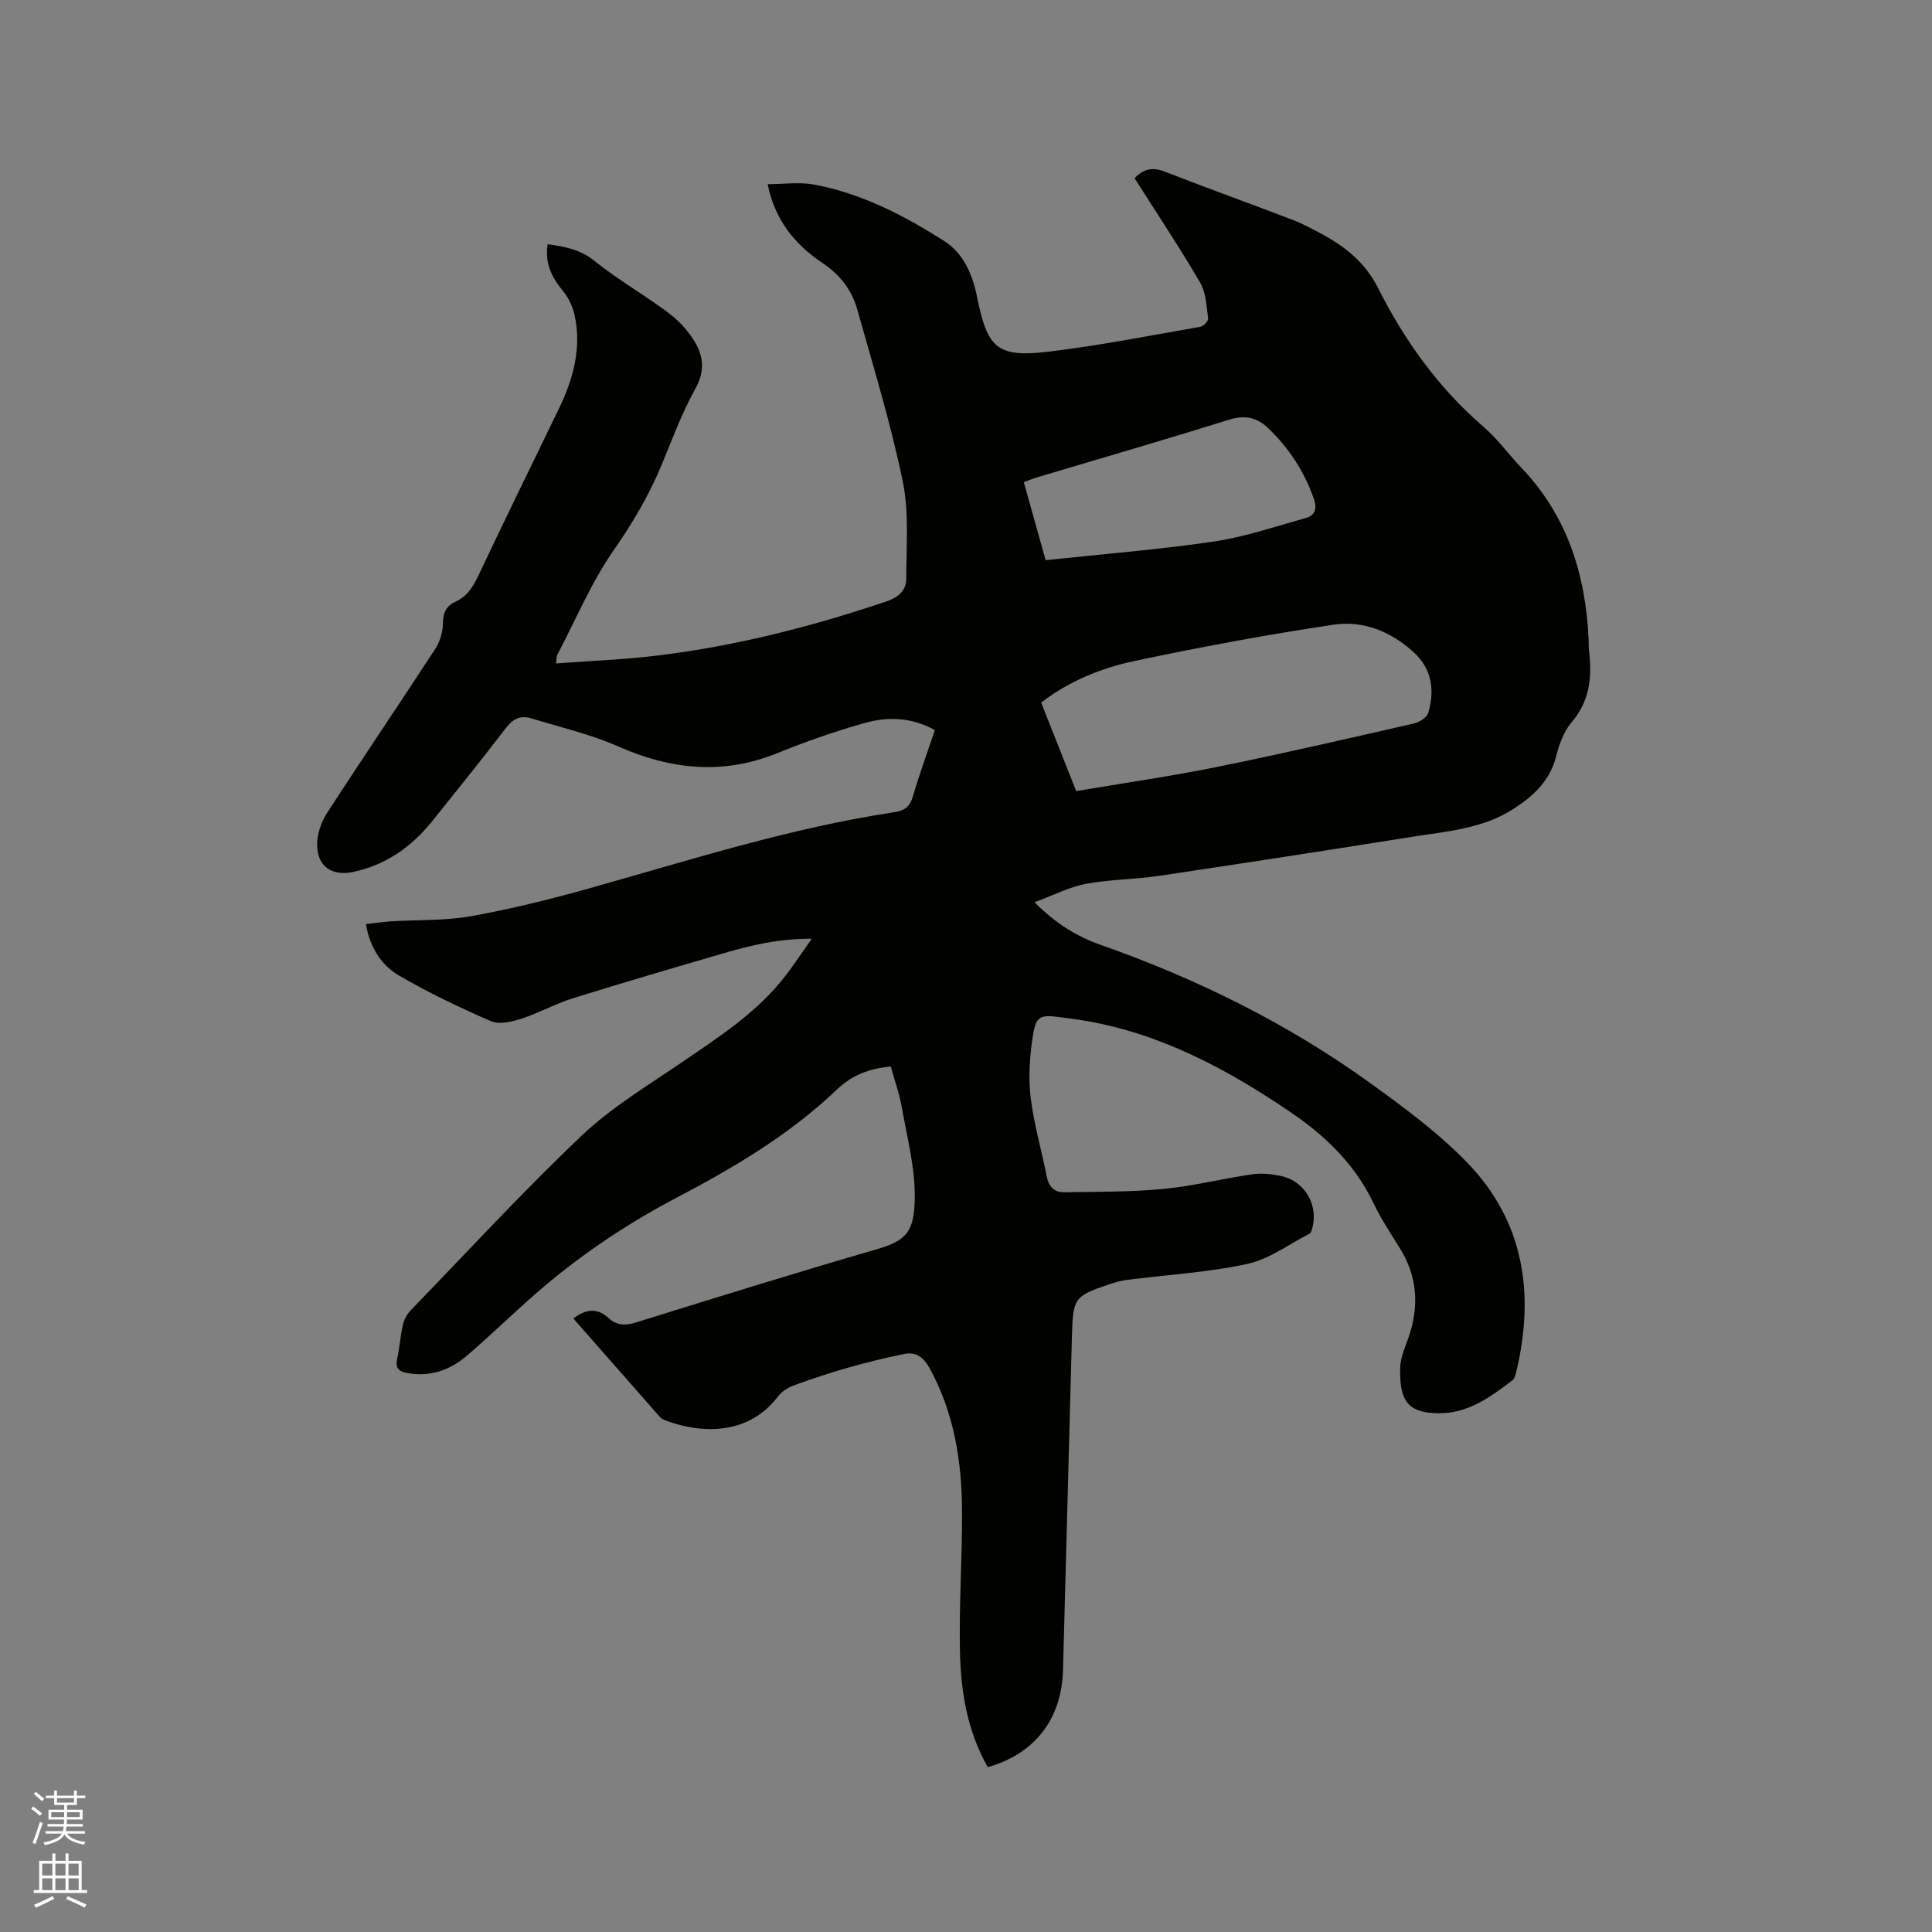 <svg enable-background="new 0 0 400 400" viewBox="0 0 400 400" xmlns="http://www.w3.org/2000/svg"><rect x="0" y="0" width="400" height="400" fill="#808080" stroke="none"/><path d="m6.44 374.46.42-.45c.65.47 1.27.95 1.85 1.44l-.45.49c-.65-.56-1.25-1.06-1.82-1.48m.93 7.33-.63-.26c.55-1.36 1.05-2.8 1.52-4.33.19.1.38.19.59.27-.46 1.29-.95 2.73-1.48 4.32m-.38-10.38.44-.42c.43.34 1.01.82 1.74 1.44l-.49.49c-.53-.51-1.09-1.01-1.69-1.51m2.5.35h1.72v-1.04h.59v1.04h3.52v-1.04h.59v1.04h1.75v.53h-1.75v1.42h-2.03v.97h3.22v2.03h-3.24c0 .35-.01.66-.03.93h3.32v.53h-3.37c-.03.27-.08.58-.15.94h3.96v.53h-3.71c.67.92 1.93 1.48 3.79 1.68-.13.24-.23.44-.29.59-2.13-.38-3.48-1.08-4.04-2.12-.43.97-1.77 1.72-4.03 2.23-.09-.19-.2-.37-.33-.55 2.1-.42 3.37-1.03 3.81-1.83h-3.36v-.53h3.58c.08-.29.13-.61.16-.94h-3.33v-.53h3.39c.02-.27.04-.58.04-.93h-3.23v-2.03h3.25v-.97h-2.07v-1.42h-1.73zm1.12 3.44v1h2.65c.01-.3.02-.44.01-.4v-.25-.35zm1.19-2h3.52v-.91h-3.52zm4.71 2h-2.63v.59c0 .15-.01.28-.01.4h2.64z" fill="#fbfcfa"/><path d="m13.56 383.74h.63v1.52h2.72v6.07h1.13v.6h-11.06v-.6h1.13v-6.07h2.73v-1.52h.63v1.52h2.1v-1.52zm-2.69 8.83.38.56c-1.24.63-2.53 1.25-3.85 1.85-.1-.21-.21-.42-.34-.63 1.36-.55 2.63-1.15 3.81-1.78m-2.13-4.27h2.1v-2.45h-2.1zm0 3.04h2.1v-2.46h-2.1zm2.72-3.04h2.1v-2.45h-2.1zm0 3.04h2.1v-2.46h-2.1zm6.07 3.6c-1.41-.71-2.7-1.3-3.86-1.78l.35-.56c1.45.62 2.75 1.19 3.88 1.72zm-1.25-9.09h-2.1v2.45h2.1zm-2.09 5.49h2.1v-2.46h-2.1z" fill="#fbfcfa"/><path d="m204.5 365.87c-4.34-7.67-5.61-15.95-5.76-24.33-.18-9.53.48-19.08.44-28.61-.04-10.37-1.64-20.46-6.76-29.74-1.19-2.16-2.79-3.33-5.09-2.88-4.02.79-8.01 1.79-11.95 2.91-3.76 1.07-7.47 2.31-11.14 3.66-1.2.45-2.45 1.29-3.22 2.3-6.31 8.28-16.32 7.55-23.39 4.85-.38-.15-.77-.4-1.04-.7-5.94-6.74-11.87-13.5-17.89-20.36 2.64-1.97 4.96-2.23 7.28-.1 1.74 1.6 3.53 1.61 5.79.9 16.57-5.16 33.16-10.31 49.83-15.15 6.14-1.79 7.67-3.66 7.79-10.53.11-6.24-1.57-12.54-2.67-18.77-.51-2.89-1.52-5.69-2.29-8.51-4.46.41-8.03 1.77-11.24 4.84-9.82 9.37-21.43 16.19-33.38 22.47-10.45 5.5-20.18 12.09-29.07 19.87-4.78 4.18-9.32 8.64-14.16 12.76-3.43 2.91-7.45 4.35-12.11 3.55-1.8-.31-2.67-.89-2.25-2.89.5-2.38.67-4.83 1.21-7.2.24-1.05.86-2.16 1.62-2.94 11.72-12.12 23.16-24.54 35.37-36.14 6.16-5.85 13.65-10.35 20.73-15.18 7.8-5.33 15.76-10.43 21.59-18.08 1.72-2.25 3.28-4.62 5.32-7.5-6.73-.07-12.52 1.32-18.24 2.99-10.45 3.05-20.9 6.1-31.29 9.35-3.62 1.13-7 3.05-10.62 4.22-1.98.64-4.56 1.23-6.28.49-6.47-2.8-12.87-5.87-18.96-9.41-3.71-2.16-6.1-5.83-6.91-10.69 1.79-.2 3.51-.46 5.25-.57 5.5-.34 11.1-.1 16.48-1.06 8.2-1.46 16.32-3.47 24.34-5.72 21-5.89 41.78-12.57 63.43-15.83 2-.3 3.11-1.11 3.71-3.16 1.34-4.56 2.97-9.03 4.58-13.82-4.66-2.62-9.61-2.84-14.42-1.5-6.2 1.73-12.31 3.89-18.28 6.3-11.25 4.54-22 3.38-32.89-1.43-5.75-2.54-11.99-3.98-18.04-5.82-2.12-.64-3.71.1-5.15 1.98-4.95 6.49-10.09 12.83-15.19 19.21-4.3 5.38-9.63 9.18-16.48 10.63-4.42.93-7.49-1.19-7.44-5.76.02-2.18.86-4.62 2.06-6.46 7.37-11.39 15-22.61 22.4-33.97.97-1.49 1.56-3.48 1.58-5.25.02-2.21.67-3.64 2.63-4.53 2.47-1.11 3.67-3.19 4.8-5.58 5.42-11.48 11.03-22.86 16.55-34.29 2.96-6.13 4.77-12.51 3.3-19.36-.38-1.77-1.22-3.61-2.36-5-2.33-2.83-3.88-5.76-3.24-9.77 3.48.5 6.65 1.03 9.59 3.38 4.45 3.56 9.39 6.51 14.05 9.82 1.71 1.22 3.42 2.57 4.76 4.17 3.12 3.71 5.02 7.5 2.16 12.61-2.78 4.96-4.74 10.39-6.94 15.67-2.61 6.27-5.96 12-9.88 17.62-4.68 6.71-7.9 14.44-11.73 21.73-.18.34-.13.79-.28 1.8 7.3-.55 14.37-.81 21.36-1.68 16.03-1.98 31.6-5.96 46.91-11.11 2.58-.87 4.25-2.25 4.25-4.78 0-6.73.61-13.66-.73-20.16-2.48-11.99-6.09-23.74-9.41-35.55-1.14-4.05-3.55-7.18-7.23-9.65-5.56-3.74-9.81-8.72-11.33-16.3 3.32 0 6.6-.49 9.67.09 9.82 1.85 18.61 6.4 26.93 11.71 3.94 2.52 5.82 6.88 6.75 11.5 2.18 10.85 4.21 12.67 15.15 11.34 10.4-1.27 20.7-3.3 31.03-5.1.67-.12 1.74-1.2 1.67-1.7-.34-2.54-.42-5.37-1.66-7.47-4.27-7.31-8.98-14.37-13.57-21.6 1.82-1.92 3.7-2.37 6.24-1.37 8.77 3.42 17.64 6.6 26.44 9.97 2.26.87 4.42 2.04 6.55 3.21 4.71 2.6 8.65 5.88 11.17 10.89 5.51 10.97 12.57 20.78 21.96 28.87 2.87 2.47 5.12 5.65 7.76 8.41 9.51 9.97 13.29 22.16 13.89 35.59.03.74-.01 1.49.08 2.22.66 5.41.19 10.41-3.61 14.86-1.58 1.85-2.55 4.46-3.15 6.88-1.28 5.16-4.64 8.31-8.89 11.05-6.42 4.13-13.77 4.63-20.94 5.77-17.47 2.78-34.95 5.48-52.45 8.09-5.02.75-10.17.72-15.15 1.66-3.42.64-6.65 2.34-10.62 3.8 4.41 4.42 8.77 7.09 13.67 8.81 20 7.04 38.86 16.35 56.05 28.78 6.93 5.01 13.93 10.18 19.85 16.29 11.77 12.15 14.02 27.06 10.22 43.15-.16.7-.37 1.59-.87 1.97-4.56 3.45-9.06 6.85-15.33 6.8-6.5-.06-8.05-2.84-7.88-9.44.05-2.14 1.06-4.29 1.78-6.39 2.17-6.38 1.79-12.46-1.8-18.27-1.89-3.06-3.92-6.08-5.46-9.32-3.82-8.01-9.85-13.9-17.06-18.81-13.15-8.96-26.97-16.39-42.9-19.07-1.67-.28-3.35-.49-5.03-.71-4.05-.54-4.94-.24-5.58 3.9-.64 4.13-.95 8.46-.47 12.59.65 5.55 2.27 10.98 3.34 16.48.41 2.11 1.55 3.32 3.6 3.28 6.85-.11 13.72-.03 20.53-.68 6.2-.59 12.3-2.15 18.47-3.04 1.94-.28 4.04-.05 5.98.38 4.99 1.09 7.83 6.22 6.31 11.07-.09.29-.18.7-.4.81-4.29 2.19-8.38 5.31-12.94 6.3-8.25 1.78-16.78 2.26-25.18 3.34-1.25.16-2.48.57-3.68.97-6.8 2.27-7.25 2.87-7.45 10.01-.63 23.21-1.23 46.41-1.86 69.62-.23 10.21-5.78 17.48-15.59 20.25zm18.32-202.08c9.92-1.69 19.66-3.08 29.28-5.03 13.56-2.75 27.05-5.87 40.54-8.95 1.16-.26 2.76-1.22 3.05-2.19 1.4-4.66.79-9.1-2.97-12.55-4.67-4.3-10.46-6.66-16.6-5.74-13.79 2.07-27.53 4.62-41.17 7.51-6.88 1.46-13.52 4.1-19.39 8.63 2.46 6.18 4.86 12.24 7.26 18.32zm-6.33-47.81c11.91-1.28 23.42-2.18 34.82-3.86 6.41-.94 12.65-3.11 18.94-4.83 1.97-.54 2.49-1.92 1.79-3.95-1.98-5.72-5.2-10.63-9.56-14.77-2.21-2.09-4.68-2.7-7.85-1.72-13.32 4.15-26.72 8.04-40.08 12.03-.87.26-1.7.62-2.58.95 1.55 5.57 3.03 10.84 4.52 16.15z" fill="#010100"/></svg>